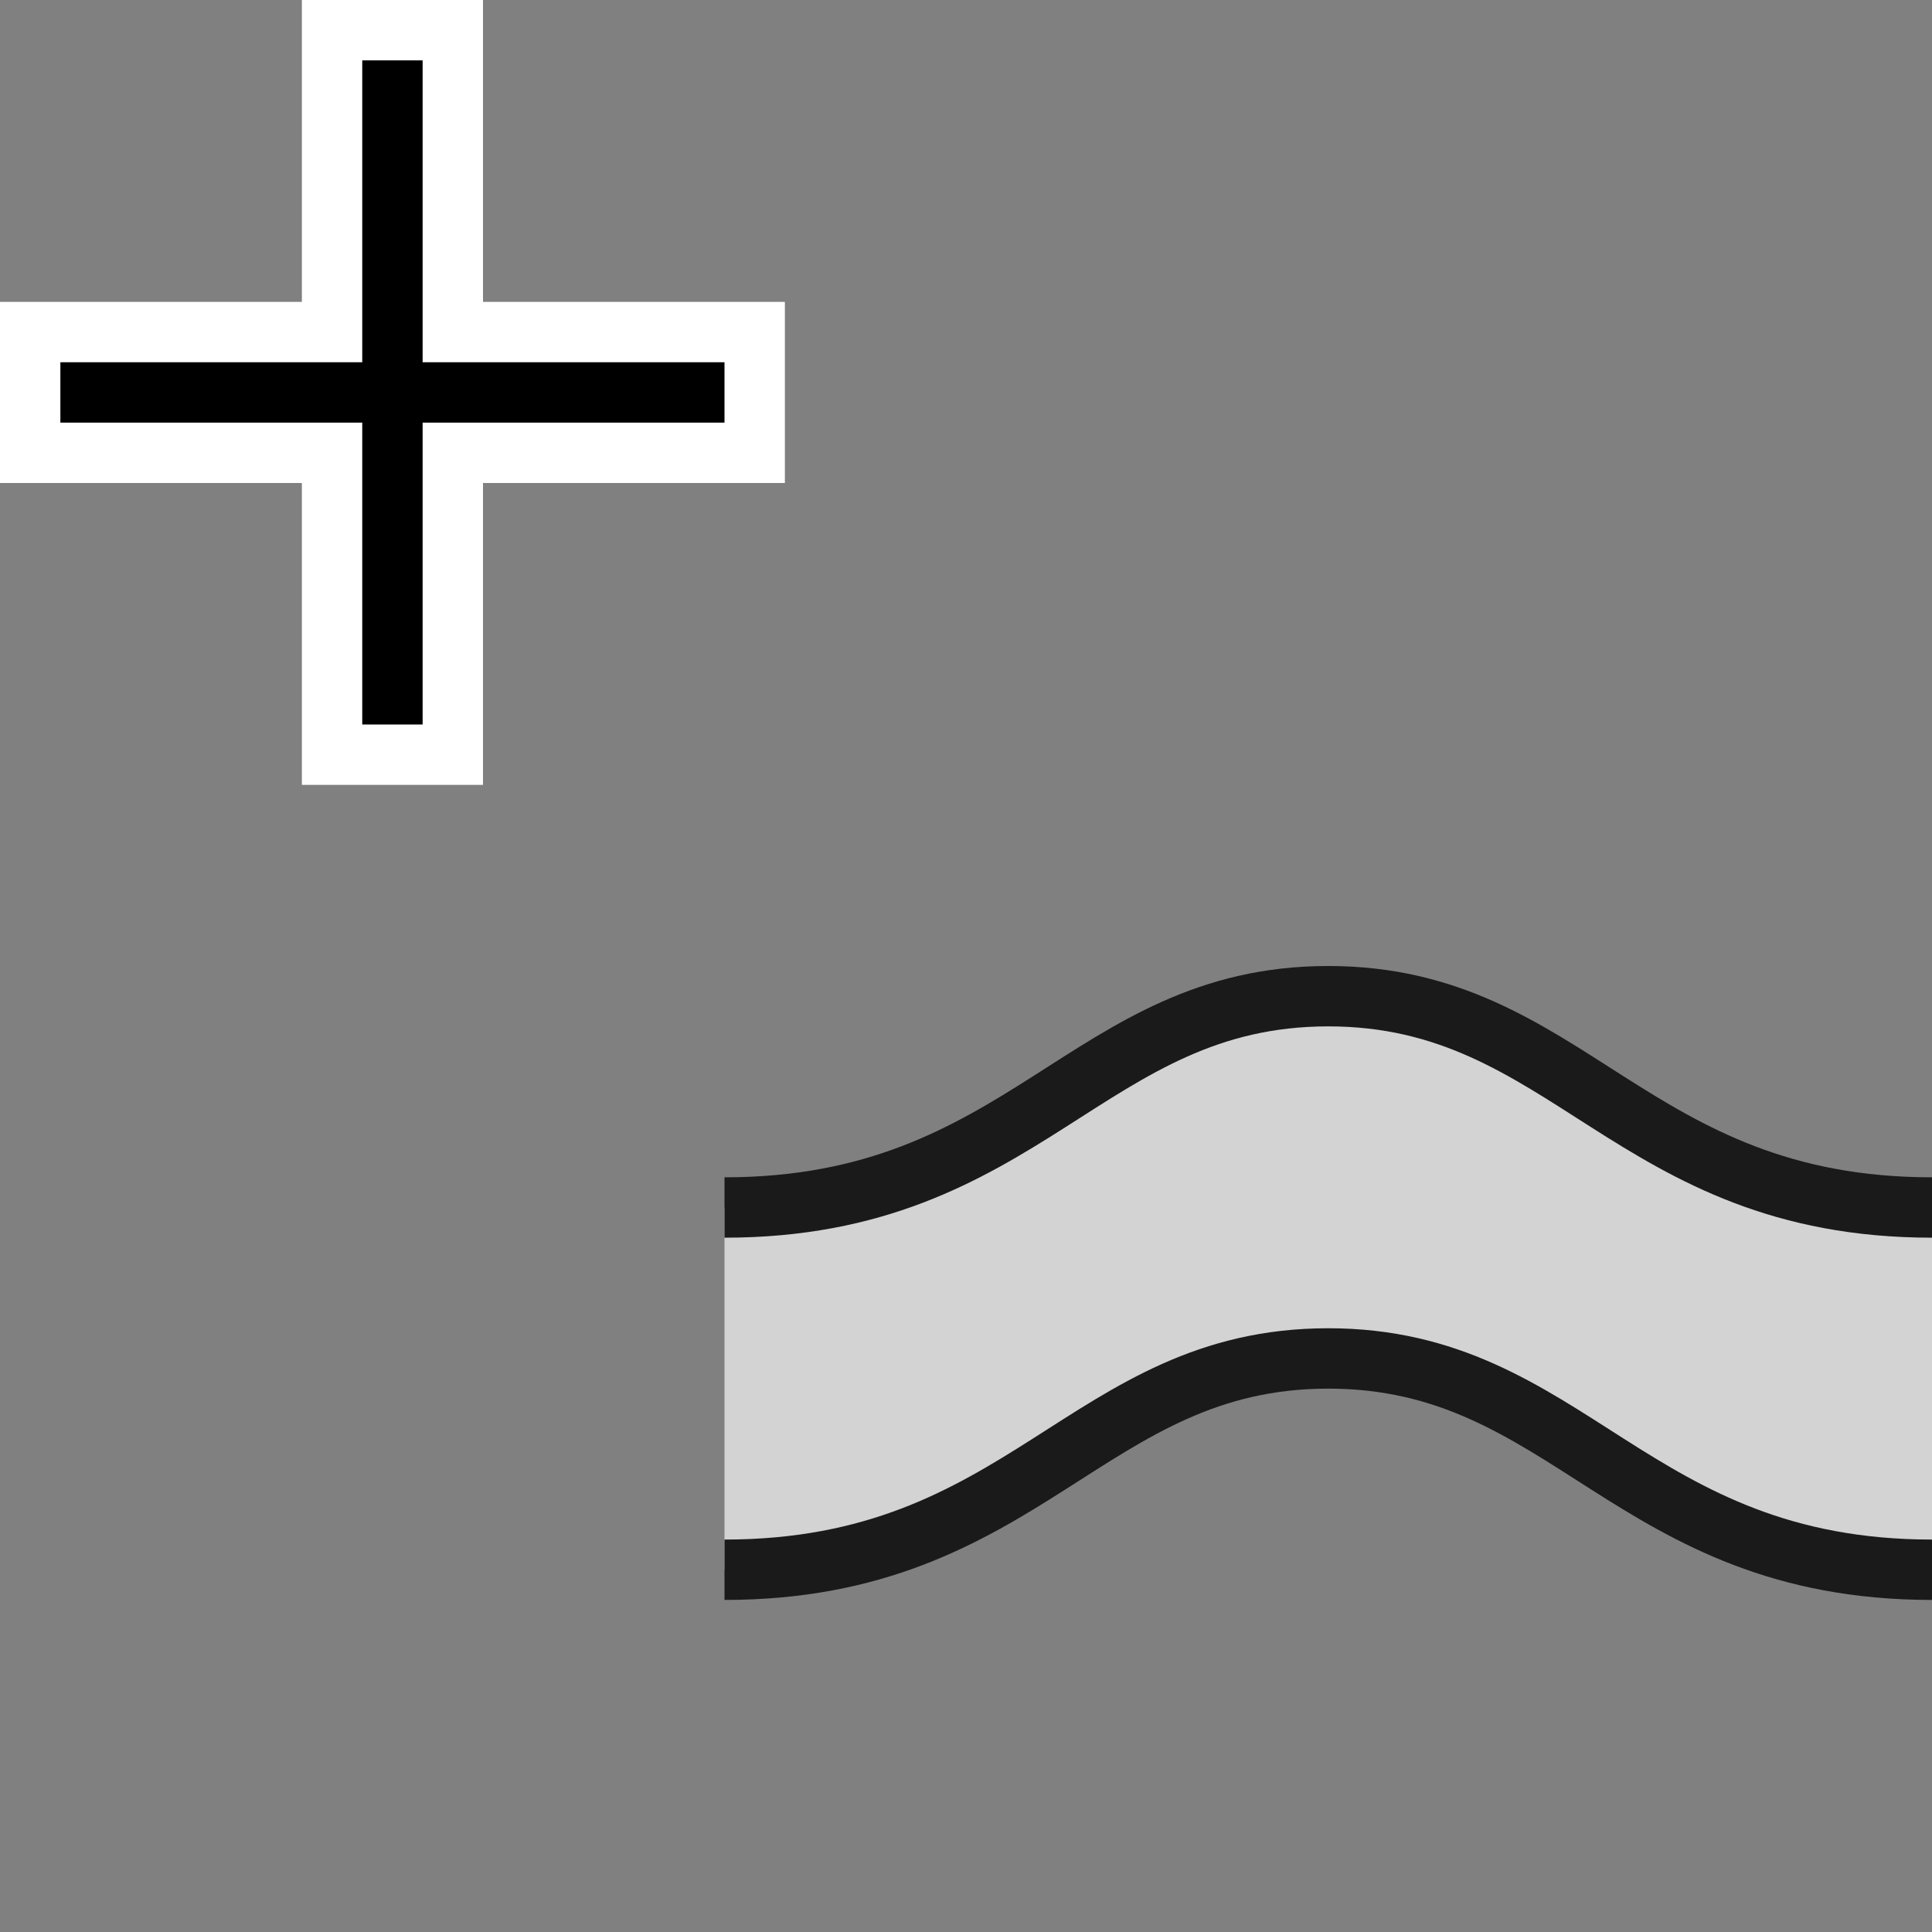 <?xml version="1.0" encoding="UTF-8" standalone="no"?>
<svg
   width="32"
   height="32"
   inkscape:hotspot_x="6"
   inkscape:hotspot_y="6"
   style="fill:gray;stroke:black"
   version="1.1"
   id="svg25"
   sodipodi:docname="tweak-push.svg"
   inkscape:version="1.1 (c68e22c387, 2021-05-23)"
   xmlns:inkscape="http://www.inkscape.org/namespaces/inkscape"
   xmlns:sodipodi="http://sodipodi.sourceforge.net/DTD/sodipodi-0.dtd"
   xmlns="http://www.w3.org/2000/svg"
   xmlns:svg="http://www.w3.org/2000/svg">
  <rect width="100%" height="100%" fill="#808080" stroke="none"/>
  <sodipodi:namedview
     id="namedview27"
     pagecolor="#ffffff"
     bordercolor="#999999"
     borderopacity="1"
     inkscape:pageshadow="0"
     inkscape:pageopacity="0"
     inkscape:pagecheckerboard="0"
     showgrid="false"
     inkscape:zoom="12.131679"
     inkscape:cx="17.310052"
     inkscape:cy="9.6853865"
     inkscape:window-width="1920"
     inkscape:window-height="1013"
     inkscape:window-x="-9"
     inkscape:window-y="-9"
     inkscape:window-maximized="1"
     inkscape:current-layer="svg25" />
  <defs
     id="defs14">
    <!-- Shadow -->
    <filter
       id="shadow"
       x="-0.5"
       y="-0.5"
       width="2"
       height="2">
      <feOffset
         result="offOut"
         in="SourceAlpha"
         dx="1"
         dy="1"
         id="feOffset2" />
      <feGaussianBlur
         result="blurOut"
         stdDeviation="1"
         id="feGaussianBlur4" />
      <feBlend
         in="SourceGraphic"
         in2="blurOut"
         mode="normal"
         id="feBlend6" />
    </filter>
    <g
       id="objects">
      <path
         d="m 4,13.5 c 4,0 8,-4 12,-4 c 4,0 8,4 12,4 l 0,5 c -4,0 -8,-4 -12,-4 c -4,0 -8,4 -12,4 z"
         style="fill:lightgray;stroke:none"
         id="path9" />
      <path
         d="m 4,13.5 c 4,0 8,-4 12,-4 c 4,0 8,4 12,4 m 0,5 c -4,0 -8,-4 -12,-4 c -4,0 -8,4 -12,4"
         style="fill:none"
         id="path11" />
    </g>
  </defs>
  <!-- Cross (centered on hotspot) -->
  <path
     style="fill:#d3d3d3;fill-opacity:1;stroke:none;stroke-width:1;stroke-linecap:butt;stroke-linejoin:miter;stroke-miterlimit:4;stroke-dasharray:none;stroke-opacity:1"
     d="m 32,20 c -5,0 -6,-3.5 -10,-3.5 -4,0 -5,3.5 -10,3.5 v 6 c 5,0 6,-3.5 10,-3.5 4,0 5,3.5 10,3.5"
     id="path1017"
     sodipodi:nodetypes="csccsc" />
  <path
     d="m 1.5,6.5 h 10 m -5,-5 v 10"
     style="fill:none;stroke:#ffffff;stroke-width:3px;stroke-linecap:square"
     id="path11-5"
     sodipodi:nodetypes="cccc" />
  <path
     d="m 1.5,6.5 h 10 m -5,-5 v 10"
     style="fill:none;stroke:#000000;stroke-width:1px;stroke-linecap:square"
     id="path13-9"
     sodipodi:nodetypes="cccc" />
  <path
     style="fill:none;stroke:#1a1a1a;stroke-width:1;stroke-linecap:butt;stroke-linejoin:miter;stroke-miterlimit:4;stroke-dasharray:none;stroke-opacity:1"
     d="m 12,20 c 5,0 6,-3.5 10,-3.5 4,0 5,3.5 10,3.5 m -20,6 c 5,0 6,-3.5 10,-3.5 4,0 5,3.5 10,3.5"
     id="path5000"
     sodipodi:nodetypes="csccsc" />
</svg>
